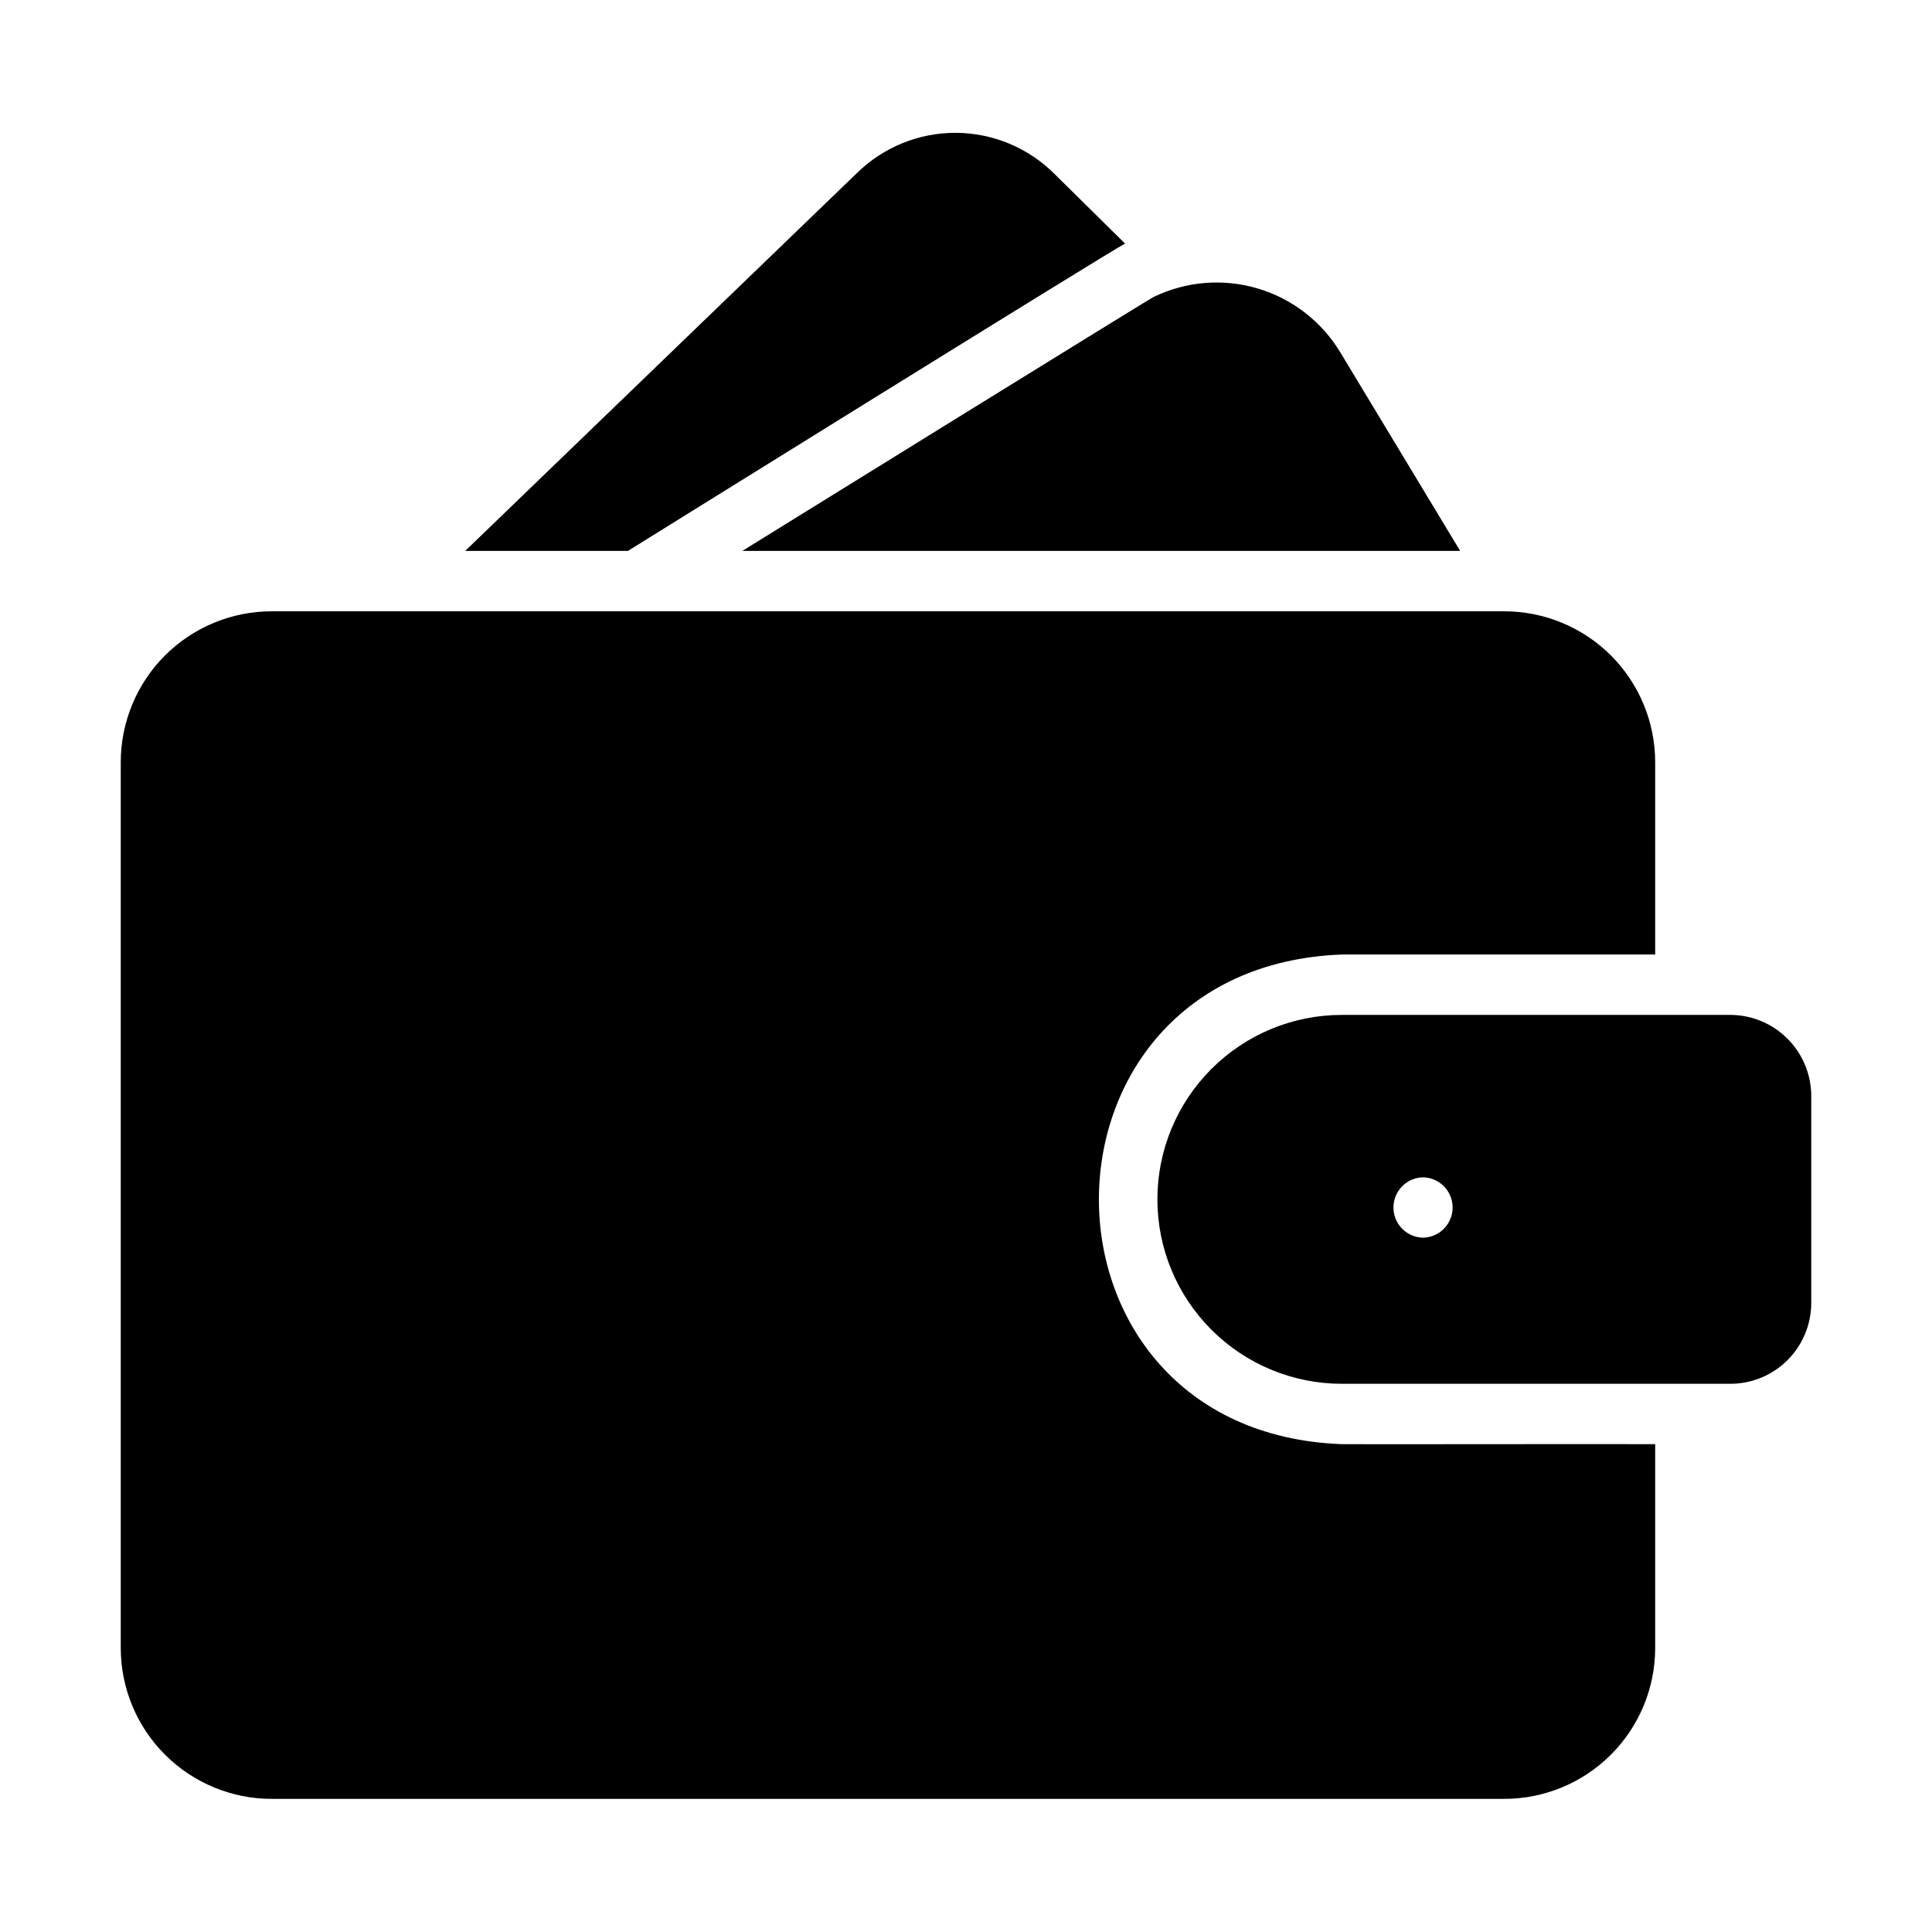 <svg width="32" height="32" viewBox="0 0 32 32" fill="none" xmlns="http://www.w3.org/2000/svg">
<path d="M24.185 9.125L22.205 5.845C21.898 5.331 21.409 4.95 20.835 4.779C20.261 4.608 19.644 4.658 19.105 4.92C19.035 4.95 12.295 9.125 12.295 9.125H24.185Z" fill="black"/>
<path d="M10.4 9.125C10.4 9.125 18.46 4.112 18.635 4.035L17.47 2.885C17.037 2.45 16.45 2.204 15.837 2.2C15.223 2.196 14.633 2.436 14.195 2.865L7.705 9.125H10.4Z" fill="black"/>
<path d="M28.66 16.81H22.225C21.415 16.81 20.638 17.132 20.065 17.705C19.492 18.278 19.17 19.055 19.17 19.865C19.17 20.675 19.492 21.452 20.065 22.025C20.638 22.598 21.415 22.92 22.225 22.92H28.66C29.015 22.92 29.356 22.779 29.607 22.528C29.859 22.276 30 21.935 30 21.58V18.155C30 17.799 29.859 17.458 29.608 17.206C29.357 16.953 29.016 16.811 28.66 16.81ZM23.57 19.5C23.701 19.503 23.825 19.556 23.917 19.65C24.009 19.744 24.06 19.869 24.06 20C24.06 20.131 24.009 20.257 23.917 20.35C23.825 20.444 23.701 20.497 23.57 20.5C23.439 20.497 23.314 20.444 23.223 20.35C23.131 20.257 23.08 20.131 23.08 20C23.08 19.869 23.131 19.744 23.223 19.65C23.314 19.556 23.439 19.503 23.57 19.5Z" fill="black"/>
<path d="M22.225 23.92C16.858 23.72 16.862 16.012 22.225 15.81H26.415H27.415V12.625C27.415 11.962 27.151 11.326 26.683 10.857C26.214 10.389 25.578 10.125 24.915 10.125H4.5C3.837 10.125 3.201 10.389 2.732 10.857C2.264 11.326 2 11.962 2 12.625V27.295C2 27.958 2.264 28.594 2.732 29.062C3.201 29.531 3.837 29.795 4.5 29.795H24.915C25.578 29.795 26.214 29.531 26.683 29.062C27.151 28.594 27.415 27.958 27.415 27.295V23.92C26.81 23.916 22.925 23.923 22.225 23.92Z" fill="black"/>
</svg>
